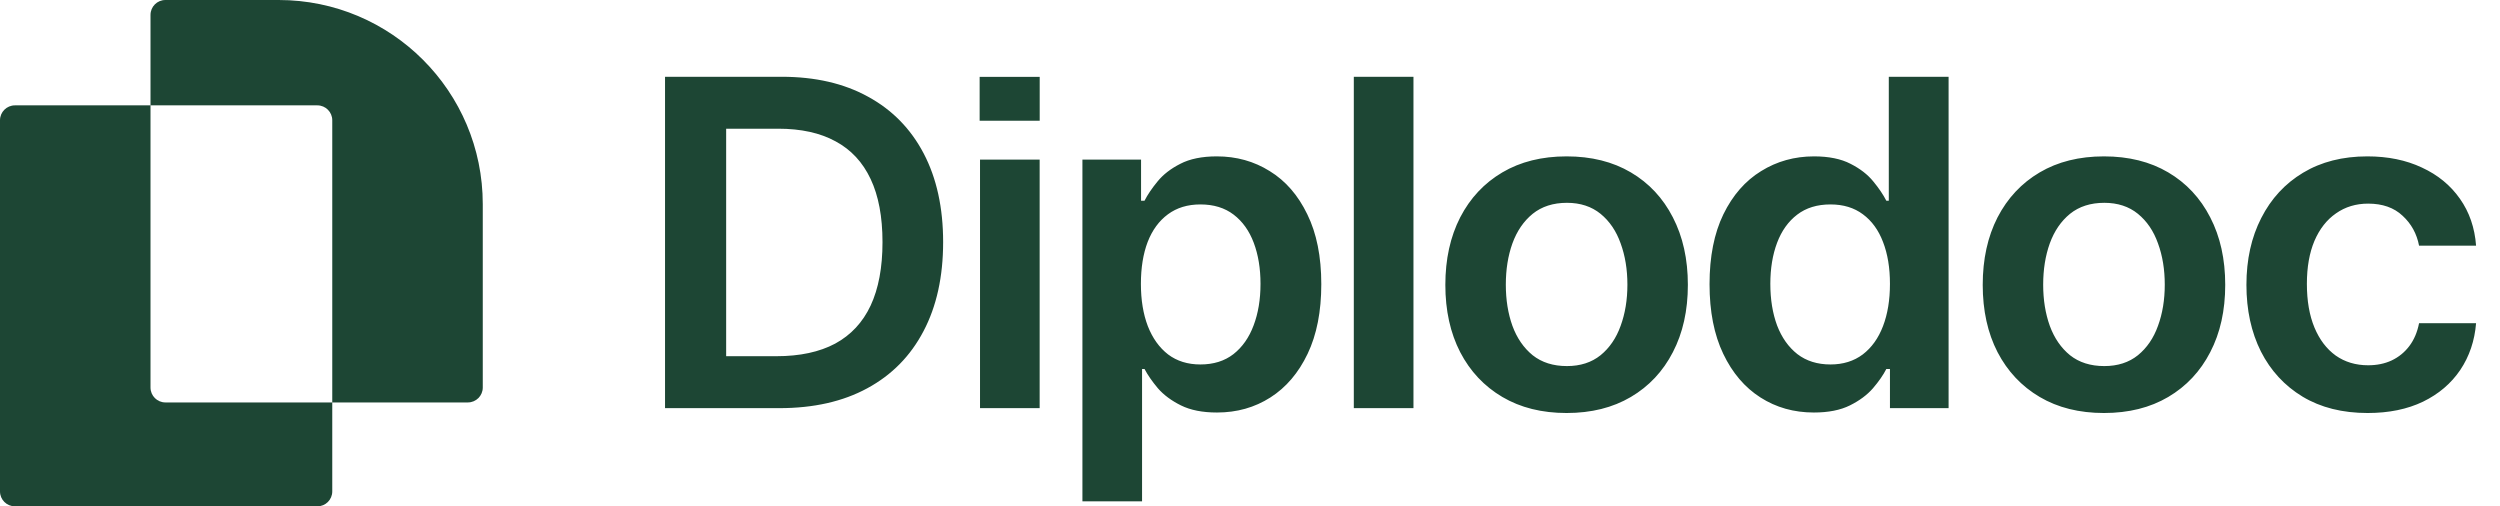 <svg width="632" height="128" viewBox="0 0 158 32" fill="none" xmlns="http://www.w3.org/2000/svg">
<path fill-rule="evenodd" clip-rule="evenodd" d="M42.03 25.795H49.256C51.422 25.795 53.275 25.376 54.816 24.537C56.364 23.699 57.547 22.495 58.367 20.927C59.193 19.359 59.606 17.485 59.606 15.303C59.606 13.128 59.196 11.26 58.377 9.699C57.558 8.138 56.385 6.941 54.858 6.11C53.337 5.271 51.519 4.852 49.402 4.852H42.03V25.795ZM49.069 22.512H45.893V8.134H49.183C50.627 8.134 51.835 8.4 52.806 8.932C53.785 9.457 54.525 10.251 55.024 11.315C55.524 12.371 55.774 13.701 55.774 15.303C55.774 16.905 55.524 18.241 55.024 19.311C54.525 20.375 53.778 21.176 52.786 21.715C51.793 22.246 50.554 22.512 49.069 22.512ZM61.937 10.088V25.795H65.706V10.088H61.937ZM68.409 31.685V10.088H72.115V12.685H72.334C72.528 12.303 72.803 11.898 73.157 11.468C73.511 11.032 73.99 10.66 74.594 10.354C75.198 10.04 75.968 9.883 76.905 9.883C78.141 9.883 79.255 10.193 80.247 10.814C81.247 11.427 82.038 12.337 82.621 13.544C83.211 14.744 83.506 16.216 83.506 17.962C83.506 19.686 83.218 21.152 82.642 22.359C82.066 23.566 81.282 24.486 80.289 25.12C79.296 25.754 78.172 26.071 76.915 26.071C75.999 26.071 75.239 25.921 74.635 25.621C74.031 25.321 73.545 24.96 73.177 24.537C72.817 24.108 72.535 23.702 72.334 23.32H72.178V31.685H68.409ZM72.105 17.941C72.105 18.957 72.251 19.847 72.542 20.61C72.841 21.374 73.268 21.97 73.823 22.4C74.385 22.823 75.066 23.034 75.864 23.034C76.697 23.034 77.394 22.816 77.957 22.379C78.519 21.936 78.942 21.333 79.227 20.569C79.519 19.799 79.664 18.923 79.664 17.941C79.664 16.966 79.522 16.101 79.237 15.344C78.953 14.587 78.529 13.994 77.967 13.565C77.405 13.135 76.704 12.92 75.864 12.92C75.059 12.92 74.375 13.128 73.813 13.544C73.25 13.96 72.823 14.543 72.532 15.293C72.247 16.043 72.105 16.925 72.105 17.941ZM89.331 25.795V4.852H85.561V25.795H89.331ZM99.01 26.102C97.448 26.102 96.094 25.764 94.949 25.089C93.804 24.414 92.915 23.47 92.284 22.257C91.659 21.043 91.346 19.625 91.346 18.003C91.346 16.38 91.659 14.959 92.284 13.738C92.915 12.518 93.804 11.57 94.949 10.895C96.094 10.22 97.448 9.883 99.01 9.883C100.572 9.883 101.925 10.22 103.07 10.895C104.216 11.57 105.101 12.518 105.726 13.738C106.357 14.959 106.673 16.38 106.673 18.003C106.673 19.625 106.357 21.043 105.726 22.257C105.101 23.47 104.216 24.414 103.07 25.089C101.925 25.764 100.572 26.102 99.01 26.102ZM99.031 23.136C99.877 23.136 100.585 22.908 101.155 22.451C101.724 21.987 102.147 21.367 102.425 20.59C102.709 19.813 102.852 18.947 102.852 17.992C102.852 17.031 102.709 16.162 102.425 15.385C102.147 14.601 101.724 13.977 101.155 13.513C100.585 13.05 99.877 12.818 99.031 12.818C98.163 12.818 97.441 13.05 96.865 13.513C96.296 13.977 95.869 14.601 95.584 15.385C95.306 16.162 95.168 17.031 95.168 17.992C95.168 18.947 95.306 19.813 95.584 20.59C95.869 21.367 96.296 21.987 96.865 22.451C97.441 22.908 98.163 23.136 99.031 23.136ZM111.261 25.12C112.253 25.754 113.378 26.071 114.634 26.071C115.551 26.071 116.311 25.921 116.915 25.621C117.518 25.321 118.004 24.96 118.372 24.537C118.74 24.108 119.021 23.702 119.216 23.32H119.445V25.795H123.151V4.852H119.372V12.685H119.216C119.021 12.303 118.747 11.898 118.393 11.468C118.039 11.032 117.56 10.66 116.956 10.354C116.352 10.04 115.582 9.883 114.645 9.883C113.416 9.883 112.302 10.193 111.302 10.814C110.303 11.427 109.508 12.337 108.918 13.544C108.335 14.744 108.043 16.216 108.043 17.962C108.043 19.686 108.331 21.152 108.908 22.359C109.484 23.566 110.268 24.486 111.261 25.12ZM117.727 22.4C117.164 22.823 116.484 23.034 115.686 23.034C114.86 23.034 114.162 22.816 113.593 22.379C113.031 21.936 112.604 21.333 112.312 20.569C112.028 19.799 111.885 18.923 111.885 17.941C111.885 16.966 112.028 16.101 112.312 15.344C112.597 14.587 113.02 13.994 113.583 13.565C114.145 13.135 114.846 12.92 115.686 12.92C116.498 12.92 117.182 13.128 117.737 13.544C118.299 13.96 118.723 14.543 119.007 15.293C119.299 16.043 119.445 16.925 119.445 17.941C119.445 18.957 119.299 19.847 119.007 20.61C118.716 21.374 118.289 21.97 117.727 22.4ZM132.971 26.102C131.409 26.102 130.056 25.764 128.91 25.089C127.765 24.414 126.877 23.47 126.245 22.257C125.62 21.043 125.308 19.625 125.308 18.003C125.308 16.38 125.62 14.959 126.245 13.738C126.877 12.518 127.765 11.57 128.91 10.895C130.056 10.22 131.409 9.883 132.971 9.883C134.533 9.883 135.887 10.22 137.032 10.895C138.177 11.57 139.062 12.518 139.687 13.738C140.319 14.959 140.634 16.38 140.634 18.003C140.634 19.625 140.319 21.043 139.687 22.257C139.062 23.47 138.177 24.414 137.032 25.089C135.887 25.764 134.533 26.102 132.971 26.102ZM132.992 23.136C133.839 23.136 134.547 22.908 135.116 22.451C135.685 21.987 136.109 21.367 136.386 20.59C136.671 19.813 136.813 18.947 136.813 17.992C136.813 17.031 136.671 16.162 136.386 15.385C136.109 14.601 135.685 13.977 135.116 13.513C134.547 13.05 133.839 12.818 132.992 12.818C132.124 12.818 131.402 13.05 130.826 13.513C130.257 13.977 129.83 14.601 129.546 15.385C129.268 16.162 129.129 17.031 129.129 17.992C129.129 18.947 129.268 19.813 129.546 20.59C129.83 21.367 130.257 21.987 130.826 22.451C131.402 22.908 132.124 23.136 132.992 23.136ZM145.524 25.069C146.669 25.757 148.04 26.102 149.637 26.102C150.977 26.102 152.143 25.863 153.135 25.386C154.128 24.902 154.912 24.234 155.489 23.381C156.065 22.523 156.398 21.537 156.488 20.426H152.885C152.774 20.992 152.57 21.473 152.271 21.868C151.973 22.264 151.601 22.567 151.157 22.778C150.72 22.983 150.223 23.085 149.668 23.085C148.884 23.085 148.2 22.881 147.617 22.471C147.041 22.056 146.593 21.466 146.274 20.702C145.954 19.932 145.795 19.012 145.795 17.941C145.795 16.884 145.954 15.978 146.274 15.221C146.6 14.464 147.055 13.885 147.638 13.483C148.221 13.074 148.898 12.869 149.668 12.869C150.577 12.869 151.303 13.125 151.844 13.636C152.393 14.14 152.74 14.771 152.885 15.528H156.488C156.405 14.396 156.065 13.408 155.468 12.562C154.871 11.71 154.069 11.052 153.063 10.589C152.063 10.118 150.914 9.883 149.616 9.883C148.054 9.883 146.701 10.227 145.555 10.916C144.417 11.598 143.535 12.552 142.911 13.779C142.286 14.999 141.974 16.407 141.974 18.003C141.974 19.591 142.279 20.995 142.89 22.216C143.508 23.429 144.386 24.38 145.524 25.069ZM61.913 4.856V7.631H65.709V4.856H61.913Z" fill="#1D4634"/>
<path fill-rule="evenodd" clip-rule="evenodd" d="M17.61 0H10.453C9.933 0 9.512 0.422 9.512 0.942V6.659H0.942C0.422 6.659 0 7.081 0 7.601V31.058C0 31.578 0.422 32 0.942 32H20.058C20.578 32 20.999 31.578 20.999 31.058V25.434H29.569C30.089 25.434 30.511 25.012 30.511 24.492V12.901C30.511 5.776 24.735 0 17.61 0ZM20.999 25.434V7.601C20.999 7.081 20.578 6.659 20.058 6.659H9.512V24.492C9.512 25.012 9.933 25.434 10.453 25.434H20.999Z" fill="#1D4634"/>
</svg>
